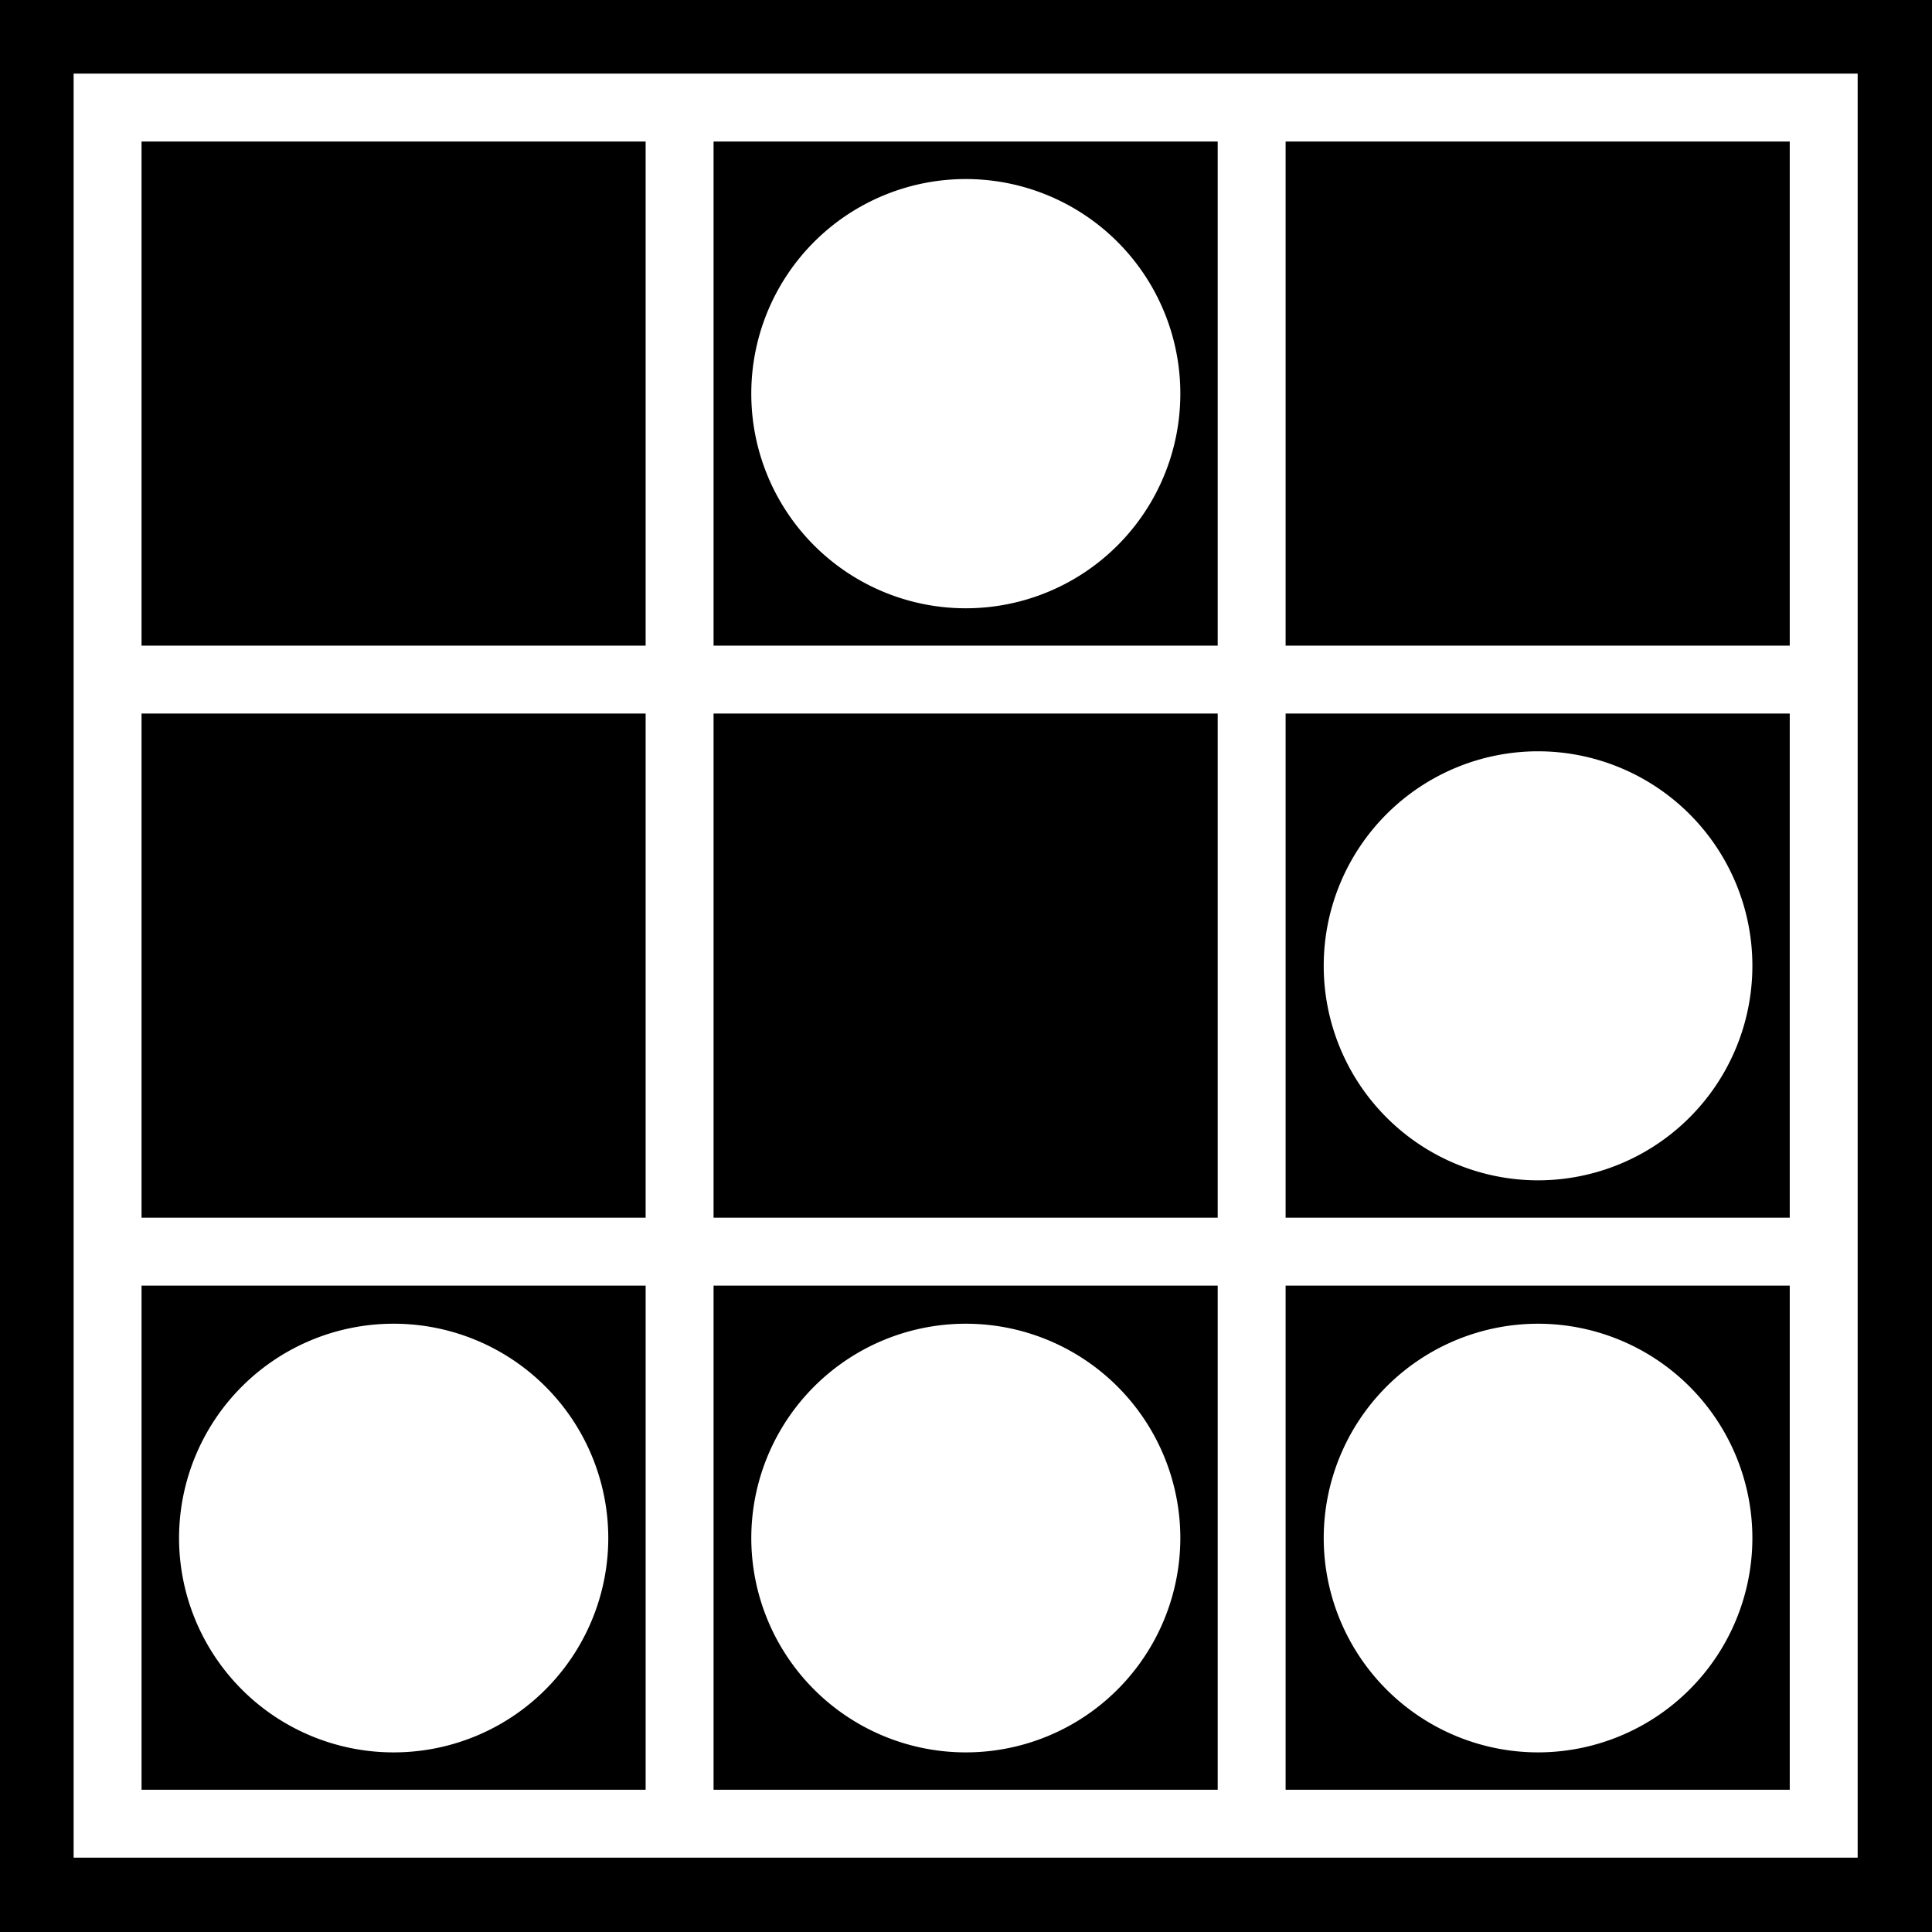<svg viewBox="0 0 512 512" xmlns="http://www.w3.org/2000/svg"><path d="m0 0h512v512h-512z"/><path d="m19.51 19.51v472.79h472.79v-472.79zm18 18h133.59v133.59h-133.59zm151.59 0h133.6v133.59h-133.6zm151.6 0h133.6v133.59h-133.6zm-84.8 9.94a56.85 56.85 0 0 0 -56.8 56.85 56.85 56.85 0 0 0 56.8 56.9 56.85 56.85 0 0 0 56.9-56.9 56.85 56.85 0 0 0 -56.9-56.85zm-218.39 141.65h133.59v133.6h-133.59zm151.59 0h133.6v133.6h-133.6zm151.6 0h133.6v133.6h-133.6zm66.9 10a56.85 56.85 0 0 0 -56.8 56.8 56.85 56.85 0 0 0 56.8 56.9 56.85 56.85 0 0 0 56.8-56.9 56.85 56.85 0 0 0 -56.8-56.8zm-370.09 141.6h133.59v133.6h-133.59zm151.59 0h133.6v133.6h-133.6zm151.6 0h133.6v133.6h-133.6zm-236.4 10.1a56.85 56.85 0 0 0 -56.85 56.8 56.85 56.85 0 0 0 56.85 56.8 56.85 56.85 0 0 0 56.9-56.8 56.85 56.85 0 0 0 -56.9-56.8zm151.6 0a56.85 56.85 0 0 0 -56.8 56.8 56.85 56.85 0 0 0 56.8 56.8 56.85 56.85 0 0 0 56.9-56.8 56.85 56.85 0 0 0 -56.9-56.8zm151.7 0a56.85 56.85 0 0 0 -56.8 56.8 56.85 56.85 0 0 0 56.8 56.8 56.85 56.85 0 0 0 56.8-56.8 56.85 56.85 0 0 0 -56.8-56.8z" fill="#fff"/></svg>